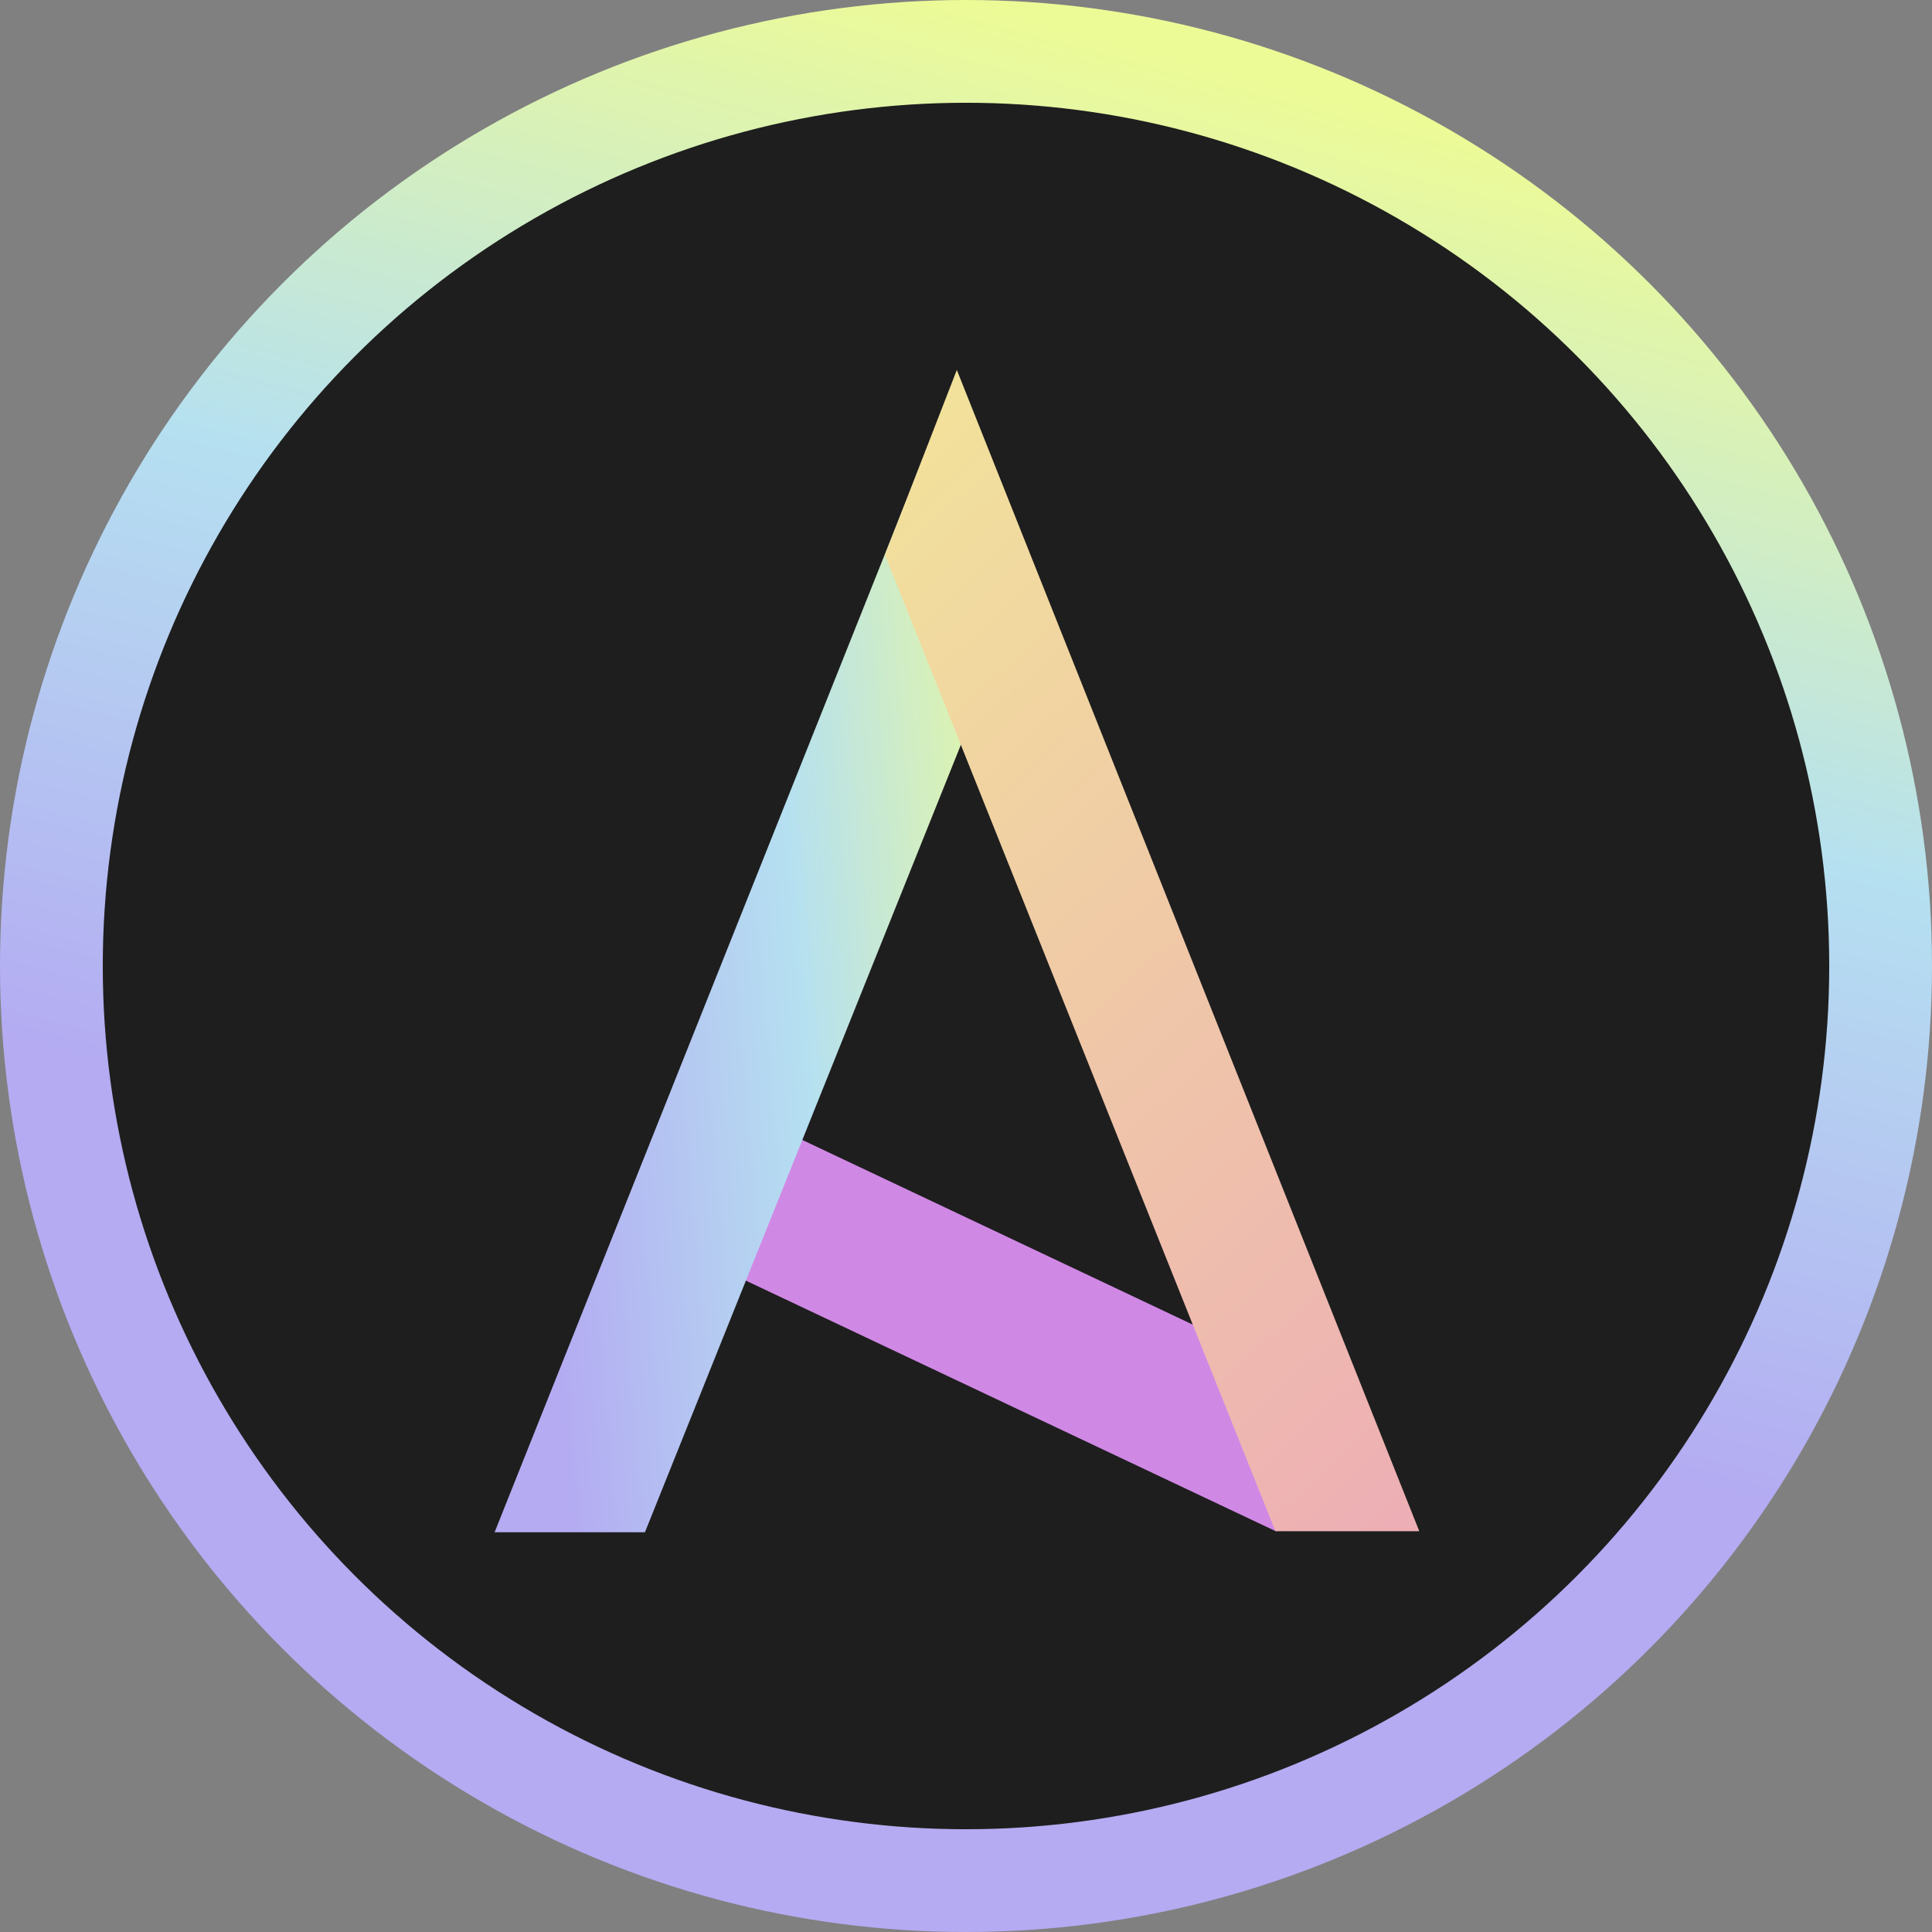 <svg width="94" height="94" viewBox="0 0 94 94" fill="none" xmlns="http://www.w3.org/2000/svg">
<rect x="0" y="0" width="94" height="94" fill="#808080" stroke="none"/>
<circle cx="47" cy="47" r="44.5" fill="#1E1E1E" stroke="url(#paint0_linear_211_601)" stroke-width="5"/>
<rect x="62.077" y="74.503" width="28.986" height="7.361" transform="rotate(-154.69 62.077 74.503)" fill="#D088E5"/>
<path d="M46.23 19L49.879 28.439L31.379 74.551L24.064 74.551L46.23 19Z" fill="url(#paint1_linear_211_601)"/>
<path d="M43.054 27L46.554 18L69.054 74.5L62.054 74.5L43.054 27Z" fill="url(#paint2_linear_211_601)"/>
<defs>
<linearGradient id="paint0_linear_211_601" x1="47" y1="-9.29985e-07" x2="31.438" y2="58.82" gradientUnits="userSpaceOnUse">
<stop stop-color="#EDFB96"/>
<stop offset="0.495" stop-color="#B5E0F1"/>
<stop offset="1" stop-color="#B4ABF2"/>
</linearGradient>
<linearGradient id="paint1_linear_211_601" x1="49.669" y1="19.88" x2="23.276" y2="22.154" gradientUnits="userSpaceOnUse">
<stop stop-color="#EDFB96"/>
<stop offset="0.495" stop-color="#B5E0F1"/>
<stop offset="1" stop-color="#B4ABF2"/>
</linearGradient>
<linearGradient id="paint2_linear_211_601" x1="44.5" y1="18" x2="85.108" y2="62.201" gradientUnits="userSpaceOnUse">
<stop stop-color="#F2E39A"/>
<stop offset="1" stop-color="#EDACB6"/>
</linearGradient>
</defs>
</svg>
